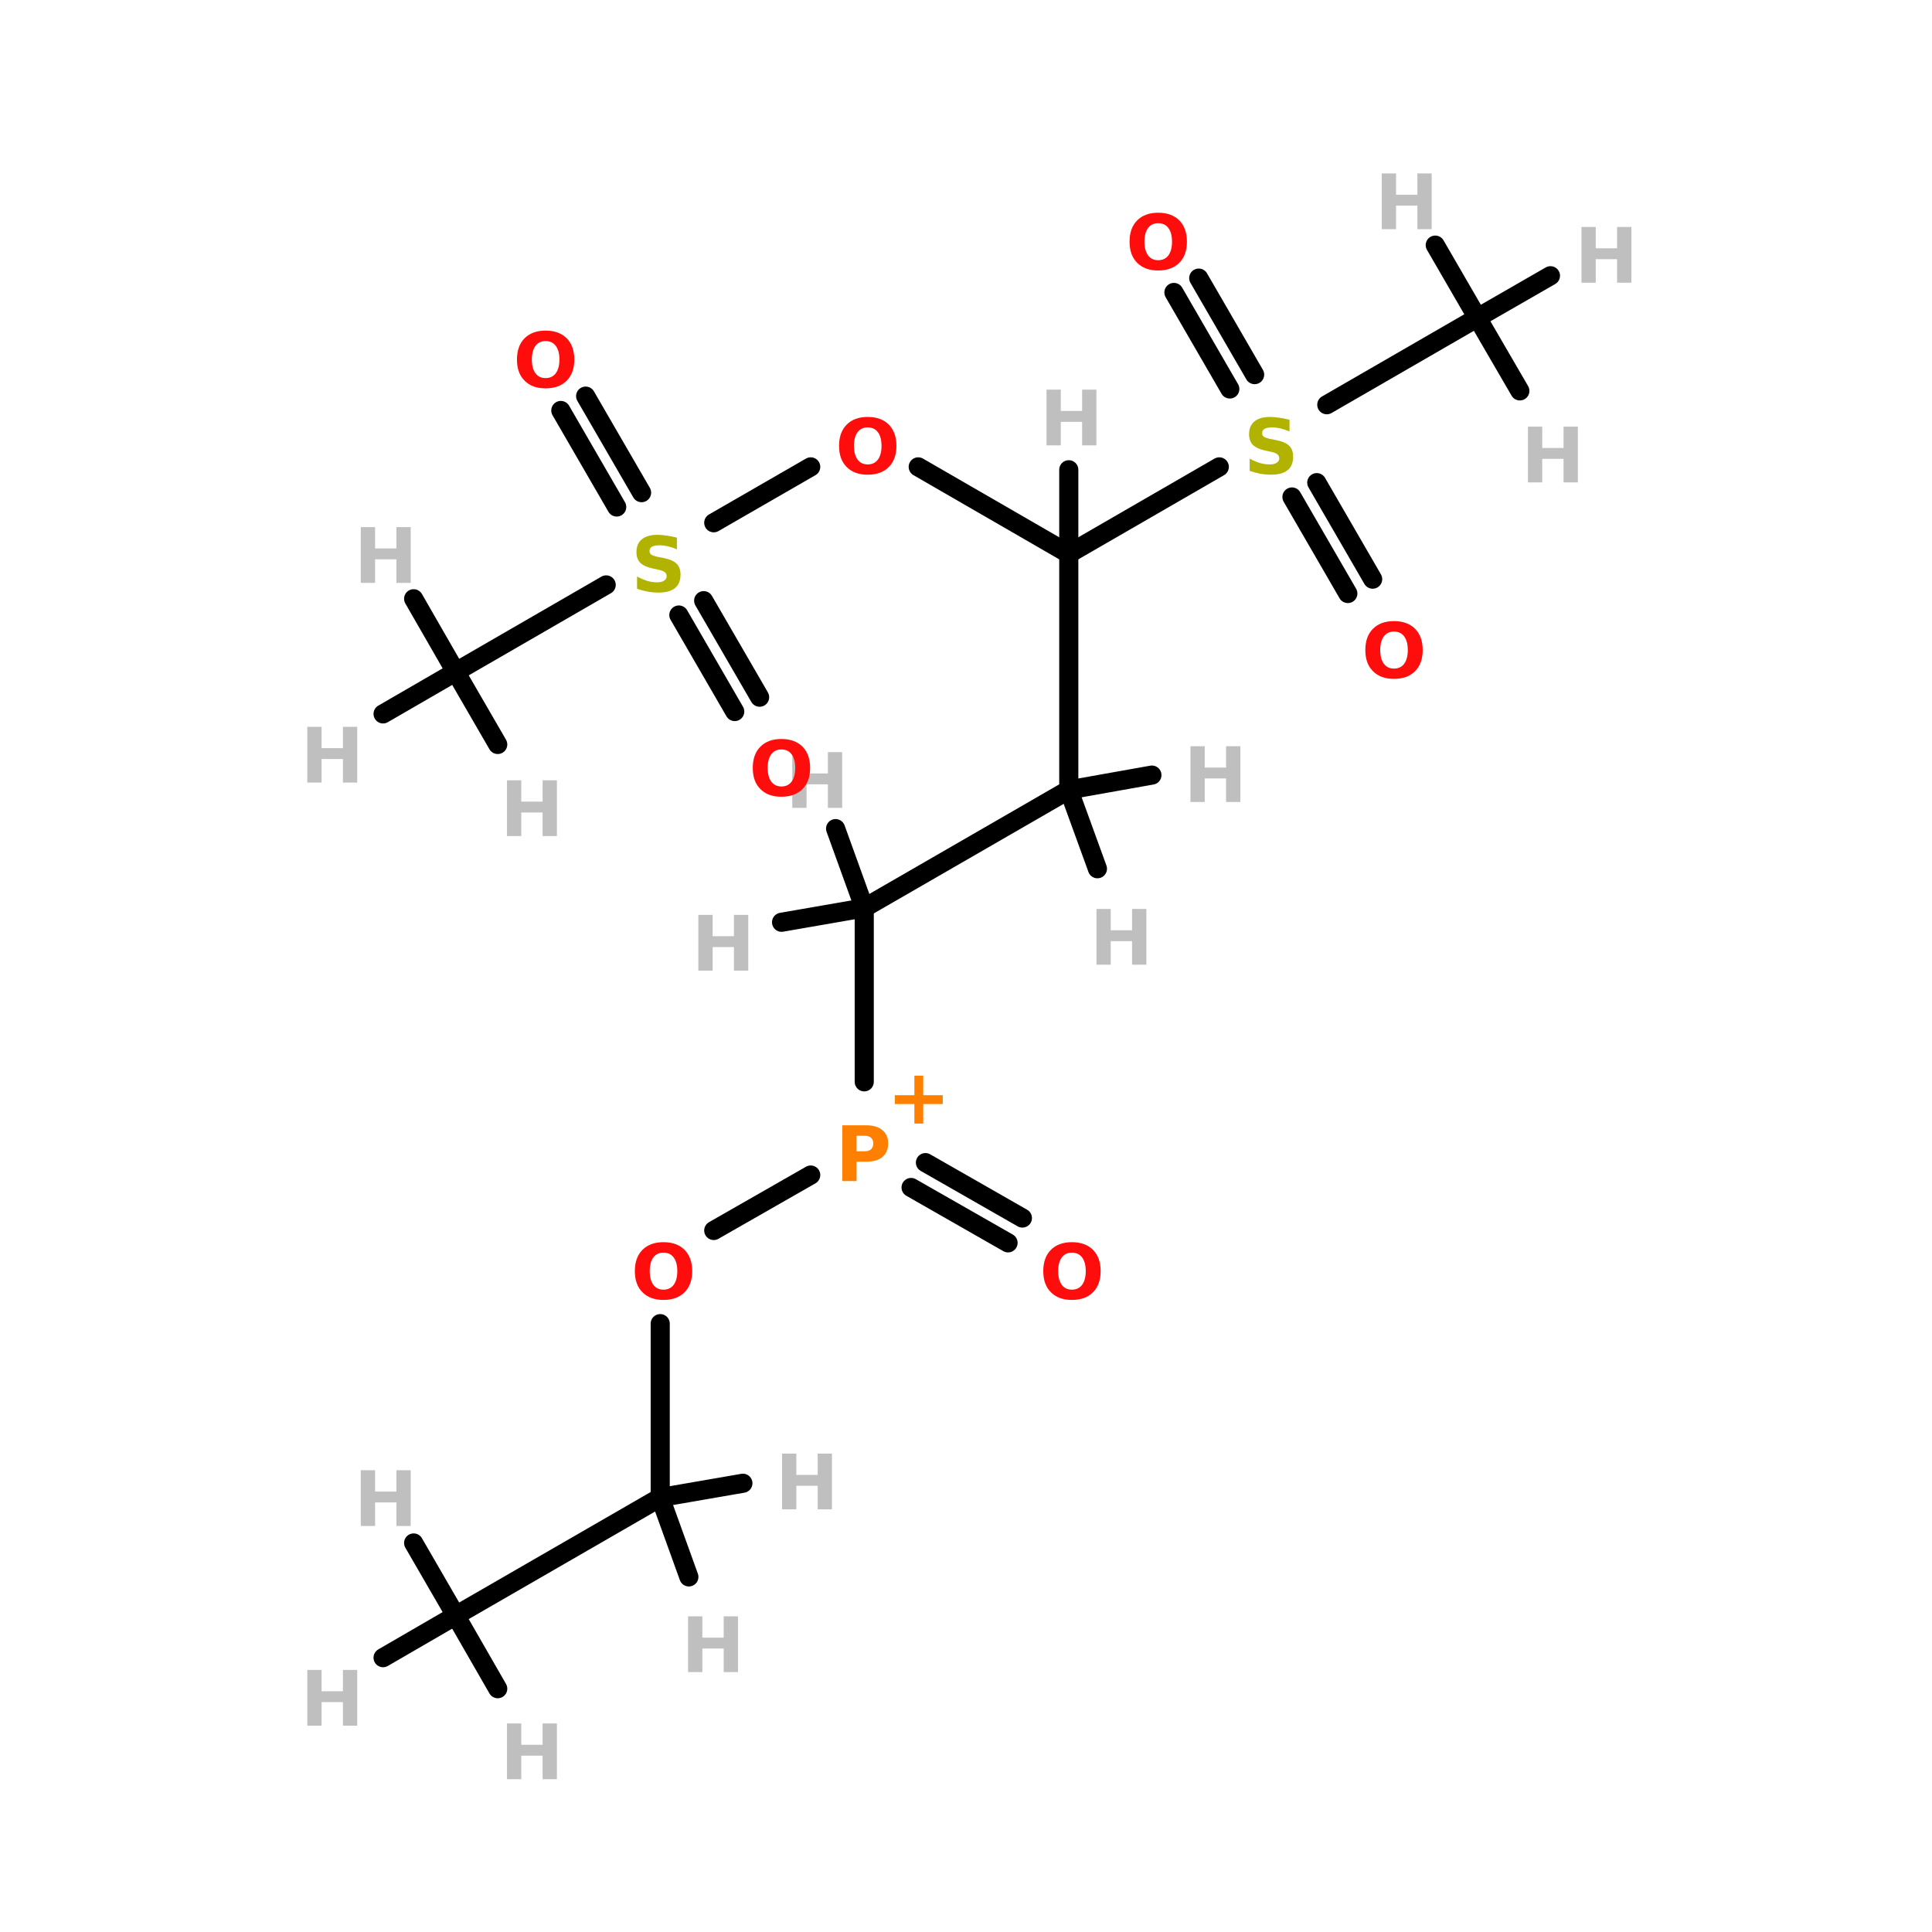 <?xml version="1.0" encoding="UTF-8"?>
<svg xmlns="http://www.w3.org/2000/svg" xmlns:xlink="http://www.w3.org/1999/xlink" width="150pt" height="150pt" viewBox="0 0 150 150" version="1.1">
<defs>
<g>
<symbol overflow="visible" id="glyph0-0">
<path style="stroke:none;" d="M 0.297 1.047 L 0.297 -4.188 L 3.266 -4.188 L 3.266 1.047 Z M 0.625 0.719 L 2.938 0.719 L 2.938 -3.859 L 0.625 -3.859 Z M 0.625 0.719 "/>
</symbol>
<symbol overflow="visible" id="glyph0-1">
<path style="stroke:none;" d="M 0.547 -4.328 L 1.656 -4.328 L 1.656 -2.672 L 3.312 -2.672 L 3.312 -4.328 L 4.422 -4.328 L 4.422 0 L 3.312 0 L 3.312 -1.828 L 1.656 -1.828 L 1.656 0 L 0.547 0 Z M 0.547 -4.328 "/>
</symbol>
<symbol overflow="visible" id="glyph0-2">
<path style="stroke:none;" d="M 3.562 -4.188 L 3.562 -3.281 C 3.32 -3.383 3.086 -3.461 2.859 -3.516 C 2.629 -3.566 2.414 -3.594 2.219 -3.594 C 1.957 -3.594 1.758 -3.555 1.625 -3.484 C 1.5 -3.41 1.438 -3.297 1.438 -3.141 C 1.438 -3.023 1.477 -2.938 1.562 -2.875 C 1.656 -2.812 1.812 -2.754 2.031 -2.703 L 2.516 -2.609 C 2.992 -2.516 3.332 -2.367 3.531 -2.172 C 3.738 -1.973 3.844 -1.691 3.844 -1.328 C 3.844 -0.848 3.695 -0.492 3.406 -0.266 C 3.125 -0.035 2.695 0.078 2.125 0.078 C 1.844 0.078 1.562 0.051 1.281 0 C 1.008 -0.051 0.738 -0.125 0.469 -0.219 L 0.469 -1.172 C 0.738 -1.023 1.004 -0.91 1.266 -0.828 C 1.523 -0.754 1.773 -0.719 2.016 -0.719 C 2.254 -0.719 2.438 -0.758 2.562 -0.844 C 2.695 -0.926 2.766 -1.039 2.766 -1.188 C 2.766 -1.32 2.719 -1.426 2.625 -1.5 C 2.539 -1.582 2.367 -1.648 2.109 -1.703 L 1.672 -1.797 C 1.242 -1.891 0.926 -2.035 0.719 -2.234 C 0.52 -2.441 0.422 -2.719 0.422 -3.062 C 0.422 -3.5 0.562 -3.832 0.844 -4.062 C 1.125 -4.289 1.523 -4.406 2.047 -4.406 C 2.285 -4.406 2.531 -4.383 2.781 -4.344 C 3.031 -4.312 3.289 -4.258 3.562 -4.188 Z M 3.562 -4.188 "/>
</symbol>
<symbol overflow="visible" id="glyph0-3">
<path style="stroke:none;" d="M 2.516 -3.594 C 2.18 -3.594 1.922 -3.469 1.734 -3.219 C 1.547 -2.969 1.453 -2.613 1.453 -2.156 C 1.453 -1.707 1.547 -1.352 1.734 -1.094 C 1.922 -0.844 2.18 -0.719 2.516 -0.719 C 2.859 -0.719 3.125 -0.844 3.312 -1.094 C 3.5 -1.352 3.594 -1.707 3.594 -2.156 C 3.594 -2.613 3.5 -2.969 3.312 -3.219 C 3.125 -3.469 2.859 -3.594 2.516 -3.594 Z M 2.516 -4.406 C 3.211 -4.406 3.758 -4.207 4.156 -3.812 C 4.551 -3.414 4.75 -2.863 4.75 -2.156 C 4.75 -1.457 4.551 -0.91 4.156 -0.516 C 3.758 -0.117 3.211 0.078 2.516 0.078 C 1.828 0.078 1.285 -0.117 0.891 -0.516 C 0.492 -0.91 0.297 -1.457 0.297 -2.156 C 0.297 -2.863 0.492 -3.414 0.891 -3.812 C 1.285 -4.207 1.828 -4.406 2.516 -4.406 Z M 2.516 -4.406 "/>
</symbol>
<symbol overflow="visible" id="glyph0-4">
<path style="stroke:none;" d="M 2.828 -3.719 L 2.828 -2.203 L 4.344 -2.203 L 4.344 -1.516 L 2.828 -1.516 L 2.828 0 L 2.141 0 L 2.141 -1.516 L 0.625 -1.516 L 0.625 -2.203 L 2.141 -2.203 L 2.141 -3.719 Z M 2.828 -3.719 "/>
</symbol>
<symbol overflow="visible" id="glyph0-5">
<path style="stroke:none;" d="M 0.547 -4.328 L 2.391 -4.328 C 2.941 -4.328 3.363 -4.203 3.656 -3.953 C 3.957 -3.711 4.109 -3.367 4.109 -2.922 C 4.109 -2.461 3.957 -2.109 3.656 -1.859 C 3.363 -1.617 2.941 -1.5 2.391 -1.5 L 1.656 -1.5 L 1.656 0 L 0.547 0 Z M 1.656 -3.516 L 1.656 -2.312 L 2.281 -2.312 C 2.5 -2.312 2.664 -2.363 2.781 -2.469 C 2.895 -2.57 2.953 -2.723 2.953 -2.922 C 2.953 -3.109 2.895 -3.254 2.781 -3.359 C 2.664 -3.461 2.5 -3.516 2.281 -3.516 Z M 1.656 -3.516 "/>
</symbol>
</g>
</defs>
<g id="surface1">
<path style="fill-rule:nonzero;fill:rgb(0%,0%,0%);fill-opacity:1;stroke-width:4;stroke-linecap:round;stroke-linejoin:miter;stroke:rgb(0%,0%,0%);stroke-opacity:1;stroke-miterlimit:4;" d="M 246.7 101.002 L 258.397 121.202 " transform="matrix(0.371,0,0,0.371,10.708,0)"/>
<path style="fill-rule:nonzero;fill:rgb(0%,0%,0%);fill-opacity:1;stroke-width:4;stroke-linecap:round;stroke-linejoin:miter;stroke:rgb(0%,0%,0%);stroke-opacity:1;stroke-miterlimit:4;" d="M 241.505 104.005 L 253.202 124.205 " transform="matrix(0.371,0,0,0.371,10.708,0)"/>
<path style="fill-rule:nonzero;fill:rgb(0%,0%,0%);fill-opacity:1;stroke-width:4;stroke-linecap:round;stroke-linejoin:miter;stroke:rgb(0%,0%,0%);stroke-opacity:1;stroke-miterlimit:4;" d="M 228.502 81.402 L 216.805 61.202 " transform="matrix(0.371,0,0,0.371,10.708,0)"/>
<path style="fill-rule:nonzero;fill:rgb(0%,0%,0%);fill-opacity:1;stroke-width:4;stroke-linecap:round;stroke-linejoin:miter;stroke:rgb(0%,0%,0%);stroke-opacity:1;stroke-miterlimit:4;" d="M 233.697 78.399 L 222 58.198 " transform="matrix(0.371,0,0,0.371,10.708,0)"/>
<path style="fill-rule:nonzero;fill:rgb(0%,0%,0%);fill-opacity:1;stroke-width:4;stroke-linecap:round;stroke-linejoin:miter;stroke:rgb(0%,0%,0%);stroke-opacity:1;stroke-miterlimit:4;" d="M 226.3 97.703 L 194.803 115.902 " transform="matrix(0.371,0,0,0.371,10.708,0)"/>
<path style="fill-rule:nonzero;fill:rgb(0%,0%,0%);fill-opacity:1;stroke-width:4;stroke-linecap:round;stroke-linejoin:miter;stroke:rgb(0%,0%,0%);stroke-opacity:1;stroke-miterlimit:4;" d="M 248.797 84.7 L 280.304 66.502 " transform="matrix(0.371,0,0,0.371,10.708,0)"/>
<path style="fill-rule:nonzero;fill:rgb(0%,0%,0%);fill-opacity:1;stroke-width:4;stroke-linecap:round;stroke-linejoin:miter;stroke:rgb(0%,0%,0%);stroke-opacity:1;stroke-miterlimit:4;" d="M 120.503 109.4 L 140.798 97.703 " transform="matrix(0.371,0,0,0.371,10.708,0)"/>
<path style="fill-rule:nonzero;fill:rgb(0%,0%,0%);fill-opacity:1;stroke-width:4;stroke-linecap:round;stroke-linejoin:miter;stroke:rgb(0%,0%,0%);stroke-opacity:1;stroke-miterlimit:4;" d="M 100.198 106.102 L 88.501 85.901 " transform="matrix(0.371,0,0,0.371,10.708,0)"/>
<path style="fill-rule:nonzero;fill:rgb(0%,0%,0%);fill-opacity:1;stroke-width:4;stroke-linecap:round;stroke-linejoin:miter;stroke:rgb(0%,0%,0%);stroke-opacity:1;stroke-miterlimit:4;" d="M 105.403 103.099 L 93.696 82.898 " transform="matrix(0.371,0,0,0.371,10.708,0)"/>
<path style="fill-rule:nonzero;fill:rgb(0%,0%,0%);fill-opacity:1;stroke-width:4;stroke-linecap:round;stroke-linejoin:miter;stroke:rgb(0%,0%,0%);stroke-opacity:1;stroke-miterlimit:4;" d="M 118.396 125.702 L 130.103 145.902 " transform="matrix(0.371,0,0,0.371,10.708,0)"/>
<path style="fill-rule:nonzero;fill:rgb(0%,0%,0%);fill-opacity:1;stroke-width:4;stroke-linecap:round;stroke-linejoin:miter;stroke:rgb(0%,0%,0%);stroke-opacity:1;stroke-miterlimit:4;" d="M 113.201 128.705 L 124.897 148.905 " transform="matrix(0.371,0,0,0.371,10.708,0)"/>
<path style="fill-rule:nonzero;fill:rgb(0%,0%,0%);fill-opacity:1;stroke-width:4;stroke-linecap:round;stroke-linejoin:miter;stroke:rgb(0%,0%,0%);stroke-opacity:1;stroke-miterlimit:4;" d="M 97.995 122.403 L 66.499 140.602 " transform="matrix(0.371,0,0,0.371,10.708,0)"/>
<path style="fill-rule:nonzero;fill:rgb(0%,0%,0%);fill-opacity:1;stroke-width:4;stroke-linecap:round;stroke-linejoin:miter;stroke:rgb(0%,0%,0%);stroke-opacity:1;stroke-miterlimit:4;" d="M 140.798 245.902 L 120.503 257.504 " transform="matrix(0.371,0,0,0.371,10.708,0)"/>
<path style="fill-rule:nonzero;fill:rgb(0%,0%,0%);fill-opacity:1;stroke-width:4;stroke-linecap:round;stroke-linejoin:miter;stroke:rgb(0%,0%,0%);stroke-opacity:1;stroke-miterlimit:4;" d="M 164.803 243.3 L 185.098 254.901 " transform="matrix(0.371,0,0,0.371,10.708,0)"/>
<path style="fill-rule:nonzero;fill:rgb(0%,0%,0%);fill-opacity:1;stroke-width:4;stroke-linecap:round;stroke-linejoin:miter;stroke:rgb(0%,0%,0%);stroke-opacity:1;stroke-miterlimit:4;" d="M 161.8 248.505 L 182.095 260.096 " transform="matrix(0.371,0,0,0.371,10.708,0)"/>
<path style="fill:none;stroke-width:4;stroke-linecap:round;stroke-linejoin:miter;stroke:rgb(0%,0%,0%);stroke-opacity:1;stroke-miterlimit:4;" d="M 152 226.398 L 152 190.001 " transform="matrix(0.371,0,0,0.371,10.708,0)"/>
<path style="fill-rule:nonzero;fill:rgb(0%,0%,0%);fill-opacity:1;stroke-width:4;stroke-linecap:round;stroke-linejoin:miter;stroke:rgb(0%,0%,0%);stroke-opacity:1;stroke-miterlimit:4;" d="M 163.296 97.703 L 194.803 115.902 " transform="matrix(0.371,0,0,0.371,10.708,0)"/>
<path style="fill:none;stroke-width:4;stroke-linecap:round;stroke-linejoin:miter;stroke:rgb(0%,0%,0%);stroke-opacity:1;stroke-miterlimit:4;" d="M 109.302 276.999 L 109.302 313.395 " transform="matrix(0.371,0,0,0.371,10.708,0)"/>
<path style="fill:none;stroke-width:4;stroke-linecap:round;stroke-linejoin:miter;stroke:rgb(0%,0%,0%);stroke-opacity:1;stroke-miterlimit:4;" d="M 194.803 115.902 L 194.803 165.301 " transform="matrix(0.371,0,0,0.371,10.708,0)"/>
<path style="fill:none;stroke-width:4;stroke-linecap:round;stroke-linejoin:miter;stroke:rgb(0%,0%,0%);stroke-opacity:1;stroke-miterlimit:4;" d="M 194.803 115.902 L 194.803 98.304 " transform="matrix(0.371,0,0,0.371,10.708,0)"/>
<path style="fill-rule:nonzero;fill:rgb(0%,0%,0%);fill-opacity:1;stroke-width:4;stroke-linecap:round;stroke-linejoin:miter;stroke:rgb(0%,0%,0%);stroke-opacity:1;stroke-miterlimit:4;" d="M 194.803 165.301 L 152 190.001 " transform="matrix(0.371,0,0,0.371,10.708,0)"/>
<path style="fill-rule:nonzero;fill:rgb(0%,0%,0%);fill-opacity:1;stroke-width:4;stroke-linecap:round;stroke-linejoin:miter;stroke:rgb(0%,0%,0%);stroke-opacity:1;stroke-miterlimit:4;" d="M 194.803 165.301 L 200.799 181.803 " transform="matrix(0.371,0,0,0.371,10.708,0)"/>
<path style="fill-rule:nonzero;fill:rgb(0%,0%,0%);fill-opacity:1;stroke-width:4;stroke-linecap:round;stroke-linejoin:miter;stroke:rgb(0%,0%,0%);stroke-opacity:1;stroke-miterlimit:4;" d="M 194.803 165.301 L 212.2 162.203 " transform="matrix(0.371,0,0,0.371,10.708,0)"/>
<path style="fill-rule:nonzero;fill:rgb(0%,0%,0%);fill-opacity:1;stroke-width:4;stroke-linecap:round;stroke-linejoin:miter;stroke:rgb(0%,0%,0%);stroke-opacity:1;stroke-miterlimit:4;" d="M 152 190.001 L 146.004 173.405 " transform="matrix(0.371,0,0,0.371,10.708,0)"/>
<path style="fill-rule:nonzero;fill:rgb(0%,0%,0%);fill-opacity:1;stroke-width:4;stroke-linecap:round;stroke-linejoin:miter;stroke:rgb(0%,0%,0%);stroke-opacity:1;stroke-miterlimit:4;" d="M 152 190.001 L 134.697 193.004 " transform="matrix(0.371,0,0,0.371,10.708,0)"/>
<path style="fill-rule:nonzero;fill:rgb(0%,0%,0%);fill-opacity:1;stroke-width:4;stroke-linecap:round;stroke-linejoin:miter;stroke:rgb(0%,0%,0%);stroke-opacity:1;stroke-miterlimit:4;" d="M 280.304 66.502 L 289.198 81.802 " transform="matrix(0.371,0,0,0.371,10.708,0)"/>
<path style="fill-rule:nonzero;fill:rgb(0%,0%,0%);fill-opacity:1;stroke-width:4;stroke-linecap:round;stroke-linejoin:miter;stroke:rgb(0%,0%,0%);stroke-opacity:1;stroke-miterlimit:4;" d="M 280.304 66.502 L 295.604 57.703 " transform="matrix(0.371,0,0,0.371,10.708,0)"/>
<path style="fill-rule:nonzero;fill:rgb(0%,0%,0%);fill-opacity:1;stroke-width:4;stroke-linecap:round;stroke-linejoin:miter;stroke:rgb(0%,0%,0%);stroke-opacity:1;stroke-miterlimit:4;" d="M 280.304 66.502 L 271.495 51.296 " transform="matrix(0.371,0,0,0.371,10.708,0)"/>
<path style="fill-rule:nonzero;fill:rgb(0%,0%,0%);fill-opacity:1;stroke-width:4;stroke-linecap:round;stroke-linejoin:miter;stroke:rgb(0%,0%,0%);stroke-opacity:1;stroke-miterlimit:4;" d="M 66.499 140.602 L 57.7 125.301 " transform="matrix(0.371,0,0,0.371,10.708,0)"/>
<path style="fill-rule:nonzero;fill:rgb(0%,0%,0%);fill-opacity:1;stroke-width:4;stroke-linecap:round;stroke-linejoin:miter;stroke:rgb(0%,0%,0%);stroke-opacity:1;stroke-miterlimit:4;" d="M 66.499 140.602 L 51.304 149.4 " transform="matrix(0.371,0,0,0.371,10.708,0)"/>
<path style="fill-rule:nonzero;fill:rgb(0%,0%,0%);fill-opacity:1;stroke-width:4;stroke-linecap:round;stroke-linejoin:miter;stroke:rgb(0%,0%,0%);stroke-opacity:1;stroke-miterlimit:4;" d="M 66.499 140.602 L 75.298 155.797 " transform="matrix(0.371,0,0,0.371,10.708,0)"/>
<path style="fill-rule:nonzero;fill:rgb(0%,0%,0%);fill-opacity:1;stroke-width:4;stroke-linecap:round;stroke-linejoin:miter;stroke:rgb(0%,0%,0%);stroke-opacity:1;stroke-miterlimit:4;" d="M 109.302 313.395 L 66.499 338.095 " transform="matrix(0.371,0,0,0.371,10.708,0)"/>
<path style="fill-rule:nonzero;fill:rgb(0%,0%,0%);fill-opacity:1;stroke-width:4;stroke-linecap:round;stroke-linejoin:miter;stroke:rgb(0%,0%,0%);stroke-opacity:1;stroke-miterlimit:4;" d="M 109.302 313.395 L 115.298 330.002 " transform="matrix(0.371,0,0,0.371,10.708,0)"/>
<path style="fill-rule:nonzero;fill:rgb(0%,0%,0%);fill-opacity:1;stroke-width:4;stroke-linecap:round;stroke-linejoin:miter;stroke:rgb(0%,0%,0%);stroke-opacity:1;stroke-miterlimit:4;" d="M 109.302 313.395 L 126.604 310.402 " transform="matrix(0.371,0,0,0.371,10.708,0)"/>
<path style="fill-rule:nonzero;fill:rgb(0%,0%,0%);fill-opacity:1;stroke-width:4;stroke-linecap:round;stroke-linejoin:miter;stroke:rgb(0%,0%,0%);stroke-opacity:1;stroke-miterlimit:4;" d="M 66.499 338.095 L 57.7 322.9 " transform="matrix(0.371,0,0,0.371,10.708,0)"/>
<path style="fill-rule:nonzero;fill:rgb(0%,0%,0%);fill-opacity:1;stroke-width:4;stroke-linecap:round;stroke-linejoin:miter;stroke:rgb(0%,0%,0%);stroke-opacity:1;stroke-miterlimit:4;" d="M 66.499 338.095 L 51.304 346.904 " transform="matrix(0.371,0,0,0.371,10.708,0)"/>
<path style="fill-rule:nonzero;fill:rgb(0%,0%,0%);fill-opacity:1;stroke-width:4;stroke-linecap:round;stroke-linejoin:miter;stroke:rgb(0%,0%,0%);stroke-opacity:1;stroke-miterlimit:4;" d="M 66.499 338.095 L 75.298 353.395 " transform="matrix(0.371,0,0,0.371,10.708,0)"/>
<g style="fill:rgb(74.902%,74.902%,74.902%);fill-opacity:1;">
  <use xlink:href="#glyph0-1" x="27.465" y="45.254"/>
</g>
<g style="fill:rgb(74.902%,74.902%,74.902%);fill-opacity:1;">
  <use xlink:href="#glyph0-1" x="80.703" y="34.578"/>
</g>
<g style="fill:rgb(74.902%,74.902%,74.902%);fill-opacity:1;">
  <use xlink:href="#glyph0-1" x="84.582" y="74.898"/>
</g>
<g style="fill:rgb(74.902%,74.902%,74.902%);fill-opacity:1;">
  <use xlink:href="#glyph0-1" x="91.879" y="62.266"/>
</g>
<g style="fill:rgb(74.902%,74.902%,74.902%);fill-opacity:1;">
  <use xlink:href="#glyph0-1" x="60.965" y="62.723"/>
</g>
<g style="fill:rgb(74.902%,74.902%,74.902%);fill-opacity:1;">
  <use xlink:href="#glyph0-1" x="53.672" y="75.359"/>
</g>
<g style="fill:rgb(74.902%,74.902%,74.902%);fill-opacity:1;">
  <use xlink:href="#glyph0-1" x="118.082" y="37.453"/>
</g>
<g style="fill:rgb(74.902%,74.902%,74.902%);fill-opacity:1;">
  <use xlink:href="#glyph0-1" x="122.238" y="21.949"/>
</g>
<g style="fill:rgb(74.902%,74.902%,74.902%);fill-opacity:1;">
  <use xlink:href="#glyph0-1" x="106.734" y="17.793"/>
</g>
<g style="fill:rgb(74.902%,74.902%,74.902%);fill-opacity:1;">
  <use xlink:href="#glyph0-1" x="23.312" y="60.758"/>
</g>
<g style="fill:rgb(74.902%,74.902%,74.902%);fill-opacity:1;">
  <use xlink:href="#glyph0-1" x="38.816" y="64.91"/>
</g>
<g style="fill:rgb(74.902%,74.902%,74.902%);fill-opacity:1;">
  <use xlink:href="#glyph0-1" x="52.875" y="129.82"/>
</g>
<g style="fill:rgb(74.902%,74.902%,74.902%);fill-opacity:1;">
  <use xlink:href="#glyph0-1" x="60.172" y="117.184"/>
</g>
<g style="fill:rgb(74.902%,74.902%,74.902%);fill-opacity:1;">
  <use xlink:href="#glyph0-1" x="27.465" y="118.477"/>
</g>
<g style="fill:rgb(74.902%,74.902%,74.902%);fill-opacity:1;">
  <use xlink:href="#glyph0-1" x="23.312" y="133.98"/>
</g>
<g style="fill:rgb(74.902%,74.902%,74.902%);fill-opacity:1;">
  <use xlink:href="#glyph0-1" x="38.816" y="138.137"/>
</g>
<g style="fill:rgb(69.804%,69.804%,0%);fill-opacity:1;">
  <use xlink:href="#glyph0-2" x="96.555" y="36.777"/>
</g>
<g style="fill:rgb(100%,4.706%,4.706%);fill-opacity:1;">
  <use xlink:href="#glyph0-3" x="80.703" y="100.848"/>
</g>
<g style="fill:rgb(100%,4.706%,4.706%);fill-opacity:1;">
  <use xlink:href="#glyph0-3" x="58.148" y="61.781"/>
</g>
<g style="fill:rgb(100%,4.706%,4.706%);fill-opacity:1;">
  <use xlink:href="#glyph0-3" x="39.84" y="30.074"/>
</g>
<g style="fill:rgb(100%,4.706%,4.706%);fill-opacity:1;">
  <use xlink:href="#glyph0-3" x="48.992" y="100.848"/>
</g>
<g style="fill:rgb(100%,4.706%,4.706%);fill-opacity:1;">
  <use xlink:href="#glyph0-3" x="87.402" y="20.922"/>
</g>
<g style="fill:rgb(100%,4.706%,4.706%);fill-opacity:1;">
  <use xlink:href="#glyph0-3" x="105.707" y="52.629"/>
</g>
<g style="fill:rgb(100%,4.706%,4.706%);fill-opacity:1;">
  <use xlink:href="#glyph0-3" x="64.848" y="36.777"/>
</g>
<g style="fill:rgb(100%,49.804%,0%);fill-opacity:1;">
  <use xlink:href="#glyph0-4" x="68.852" y="87.234"/>
</g>
<g style="fill:rgb(100%,49.804%,0%);fill-opacity:1;">
  <use xlink:href="#glyph0-5" x="64.848" y="91.695"/>
</g>
<g style="fill:rgb(69.804%,69.804%,0%);fill-opacity:1;">
  <use xlink:href="#glyph0-2" x="48.992" y="45.93"/>
</g>
</g>
</svg>
